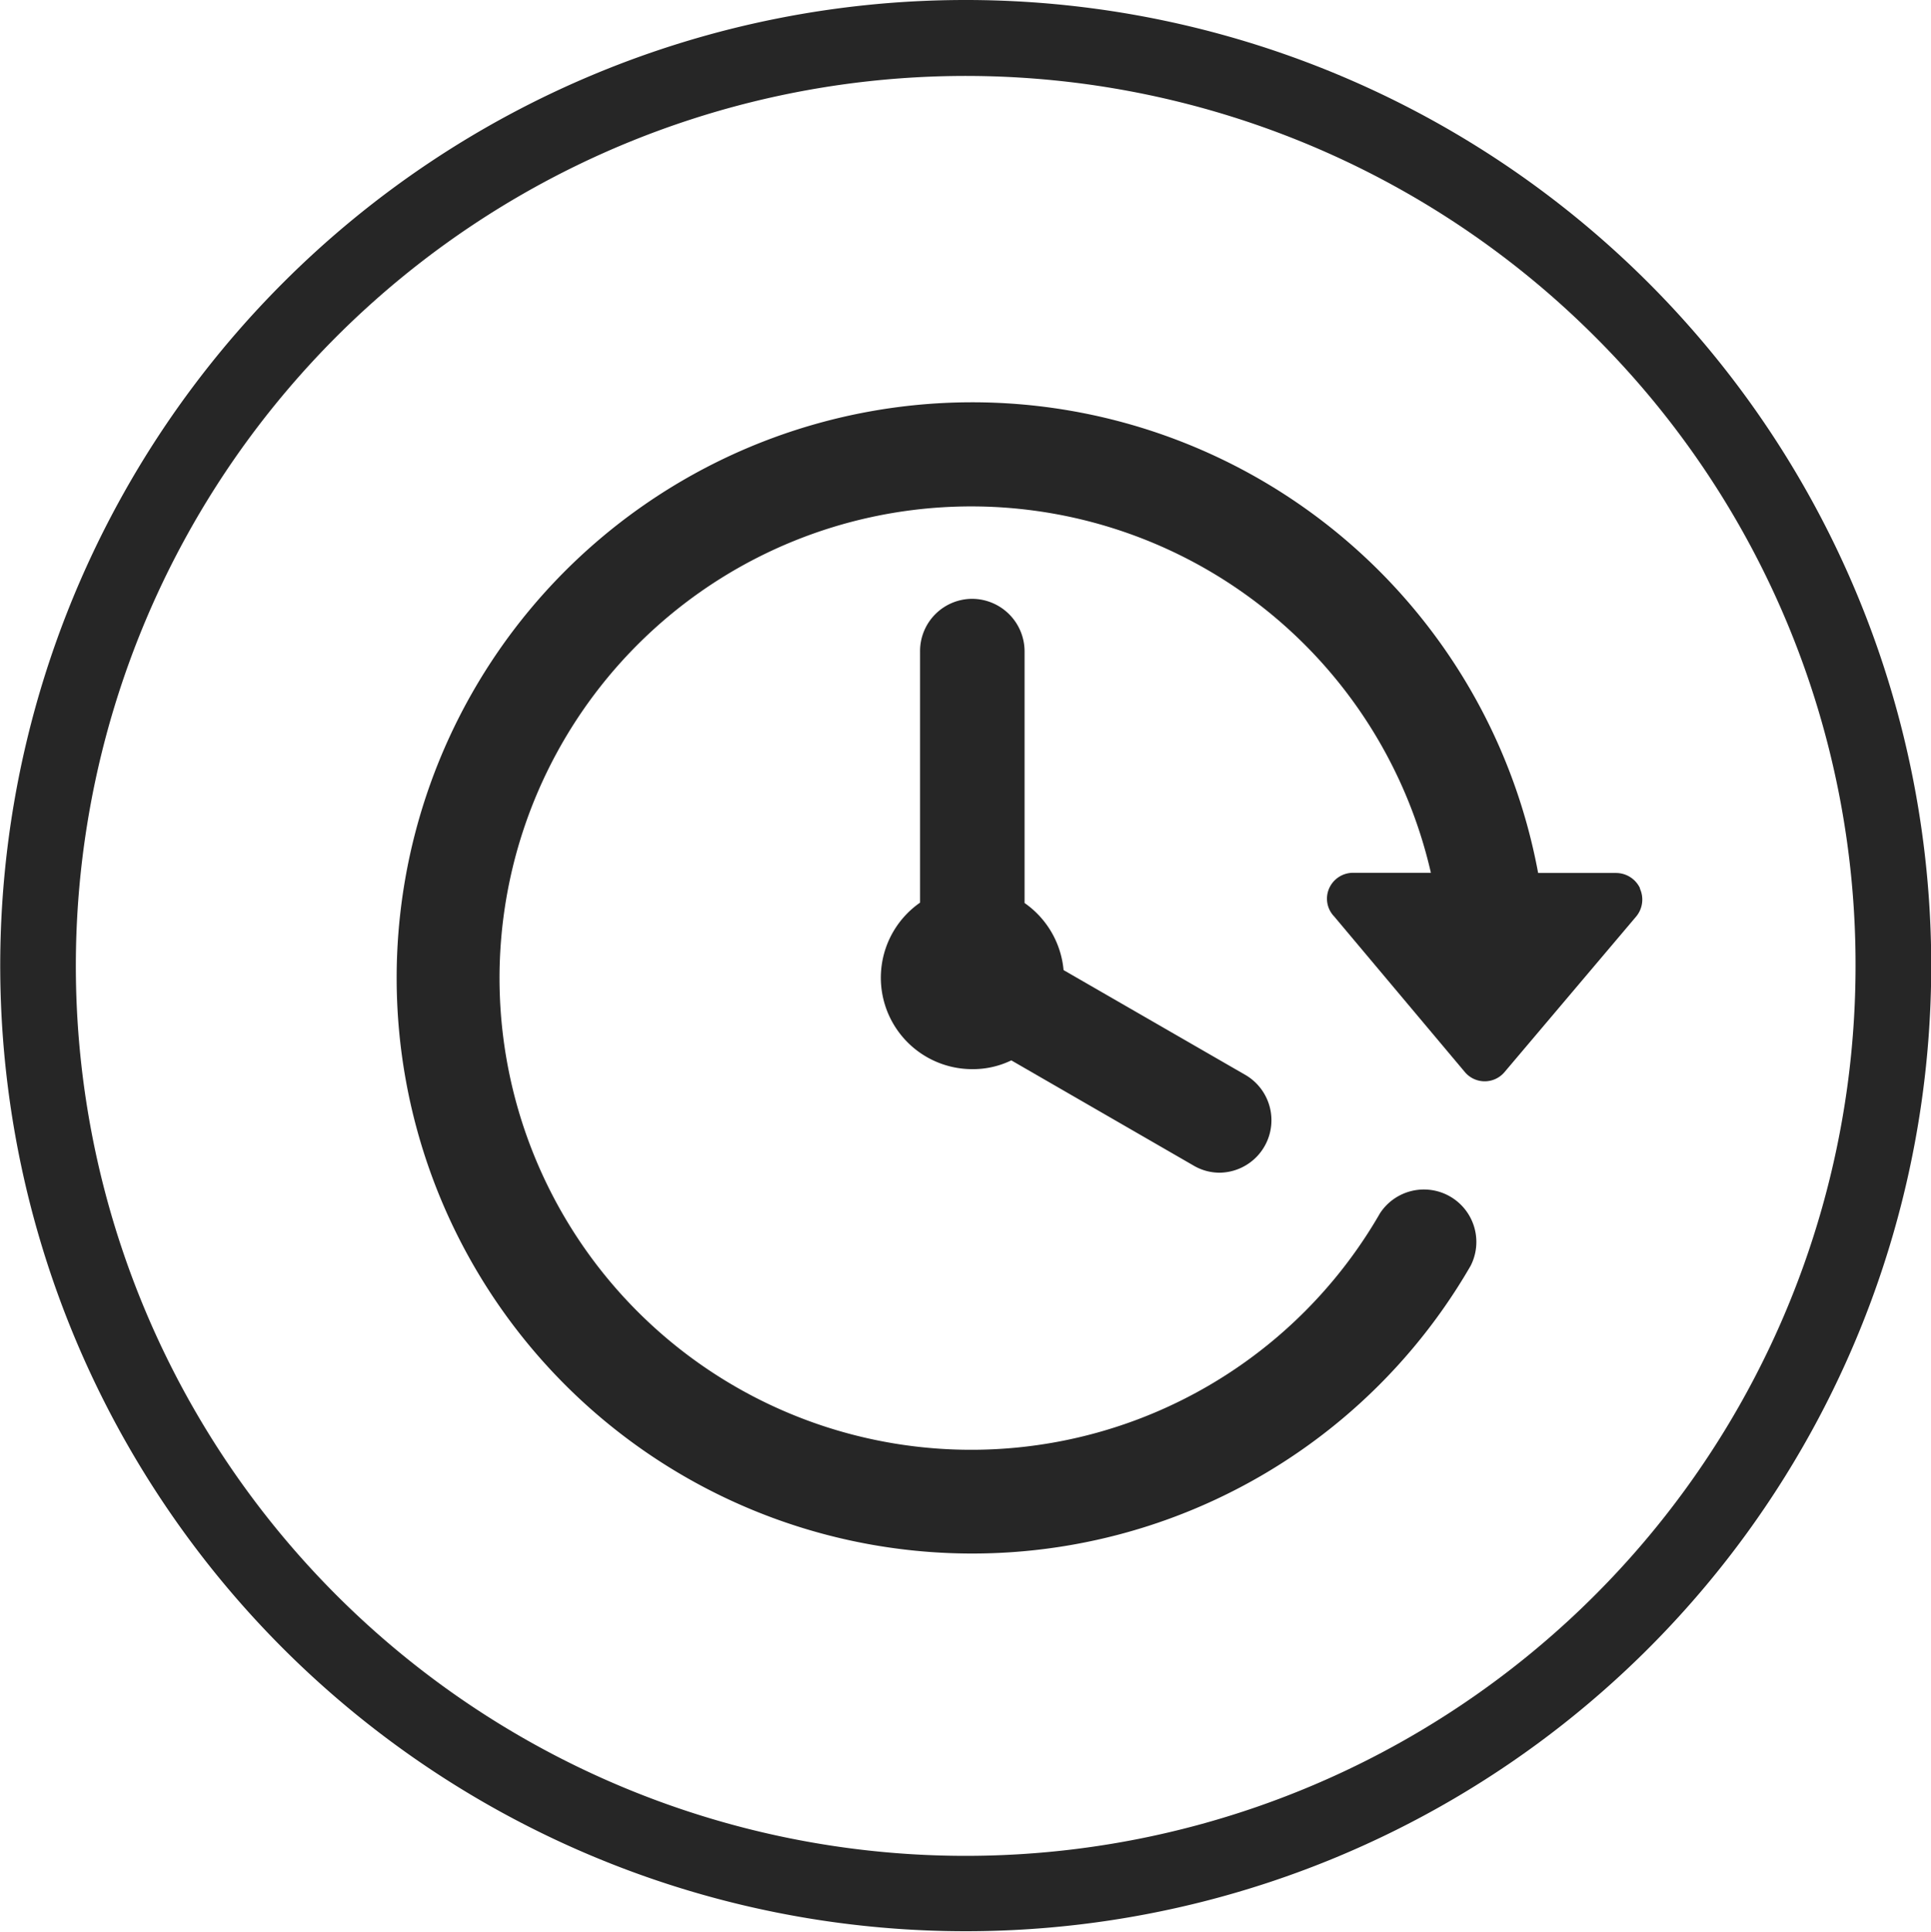 <svg xmlns="http://www.w3.org/2000/svg" viewBox="0 0 99.04 99.06"><defs><style>.cls-1{fill:#262626;}</style></defs><g id="Ebene_2" data-name="Ebene 2"><g id="_16" data-name="16"><path class="cls-1" d="M49.52,0a49.52,49.52,0,1,1-35,14.5A49.47,49.47,0,0,1,49.52,0ZM81.79,17.25a45.64,45.64,0,1,0,13.38,32.3,45.45,45.45,0,0,0-13.38-32.3Z"/><path class="cls-1" d="M84.11,45.54a1.36,1.36,0,0,0-1.22-.77h-4a29.52,29.52,0,1,0-3.46,20.14,2.69,2.69,0,0,0-4.65-2.69,24.19,24.19,0,1,1,2.61-17.46h-4a1.34,1.34,0,0,0-1.21.78A1.31,1.31,0,0,0,68.43,47L75.15,55a1.33,1.33,0,0,0,2,0L83.92,47a1.36,1.36,0,0,0,.19-1.43Z"/><path class="cls-1" d="M49.87,30.71a2.68,2.68,0,0,0-2.68,2.69V46.29a4.69,4.69,0,0,0,2.68,8.54,4.53,4.53,0,0,0,2-.45l9.34,5.39a2.63,2.63,0,0,0,1.34.37,2.69,2.69,0,0,0,1.35-5l-9.35-5.39a4.71,4.71,0,0,0-2-3.44V33.4a2.7,2.7,0,0,0-2.69-2.69Z"/></g></g></svg>